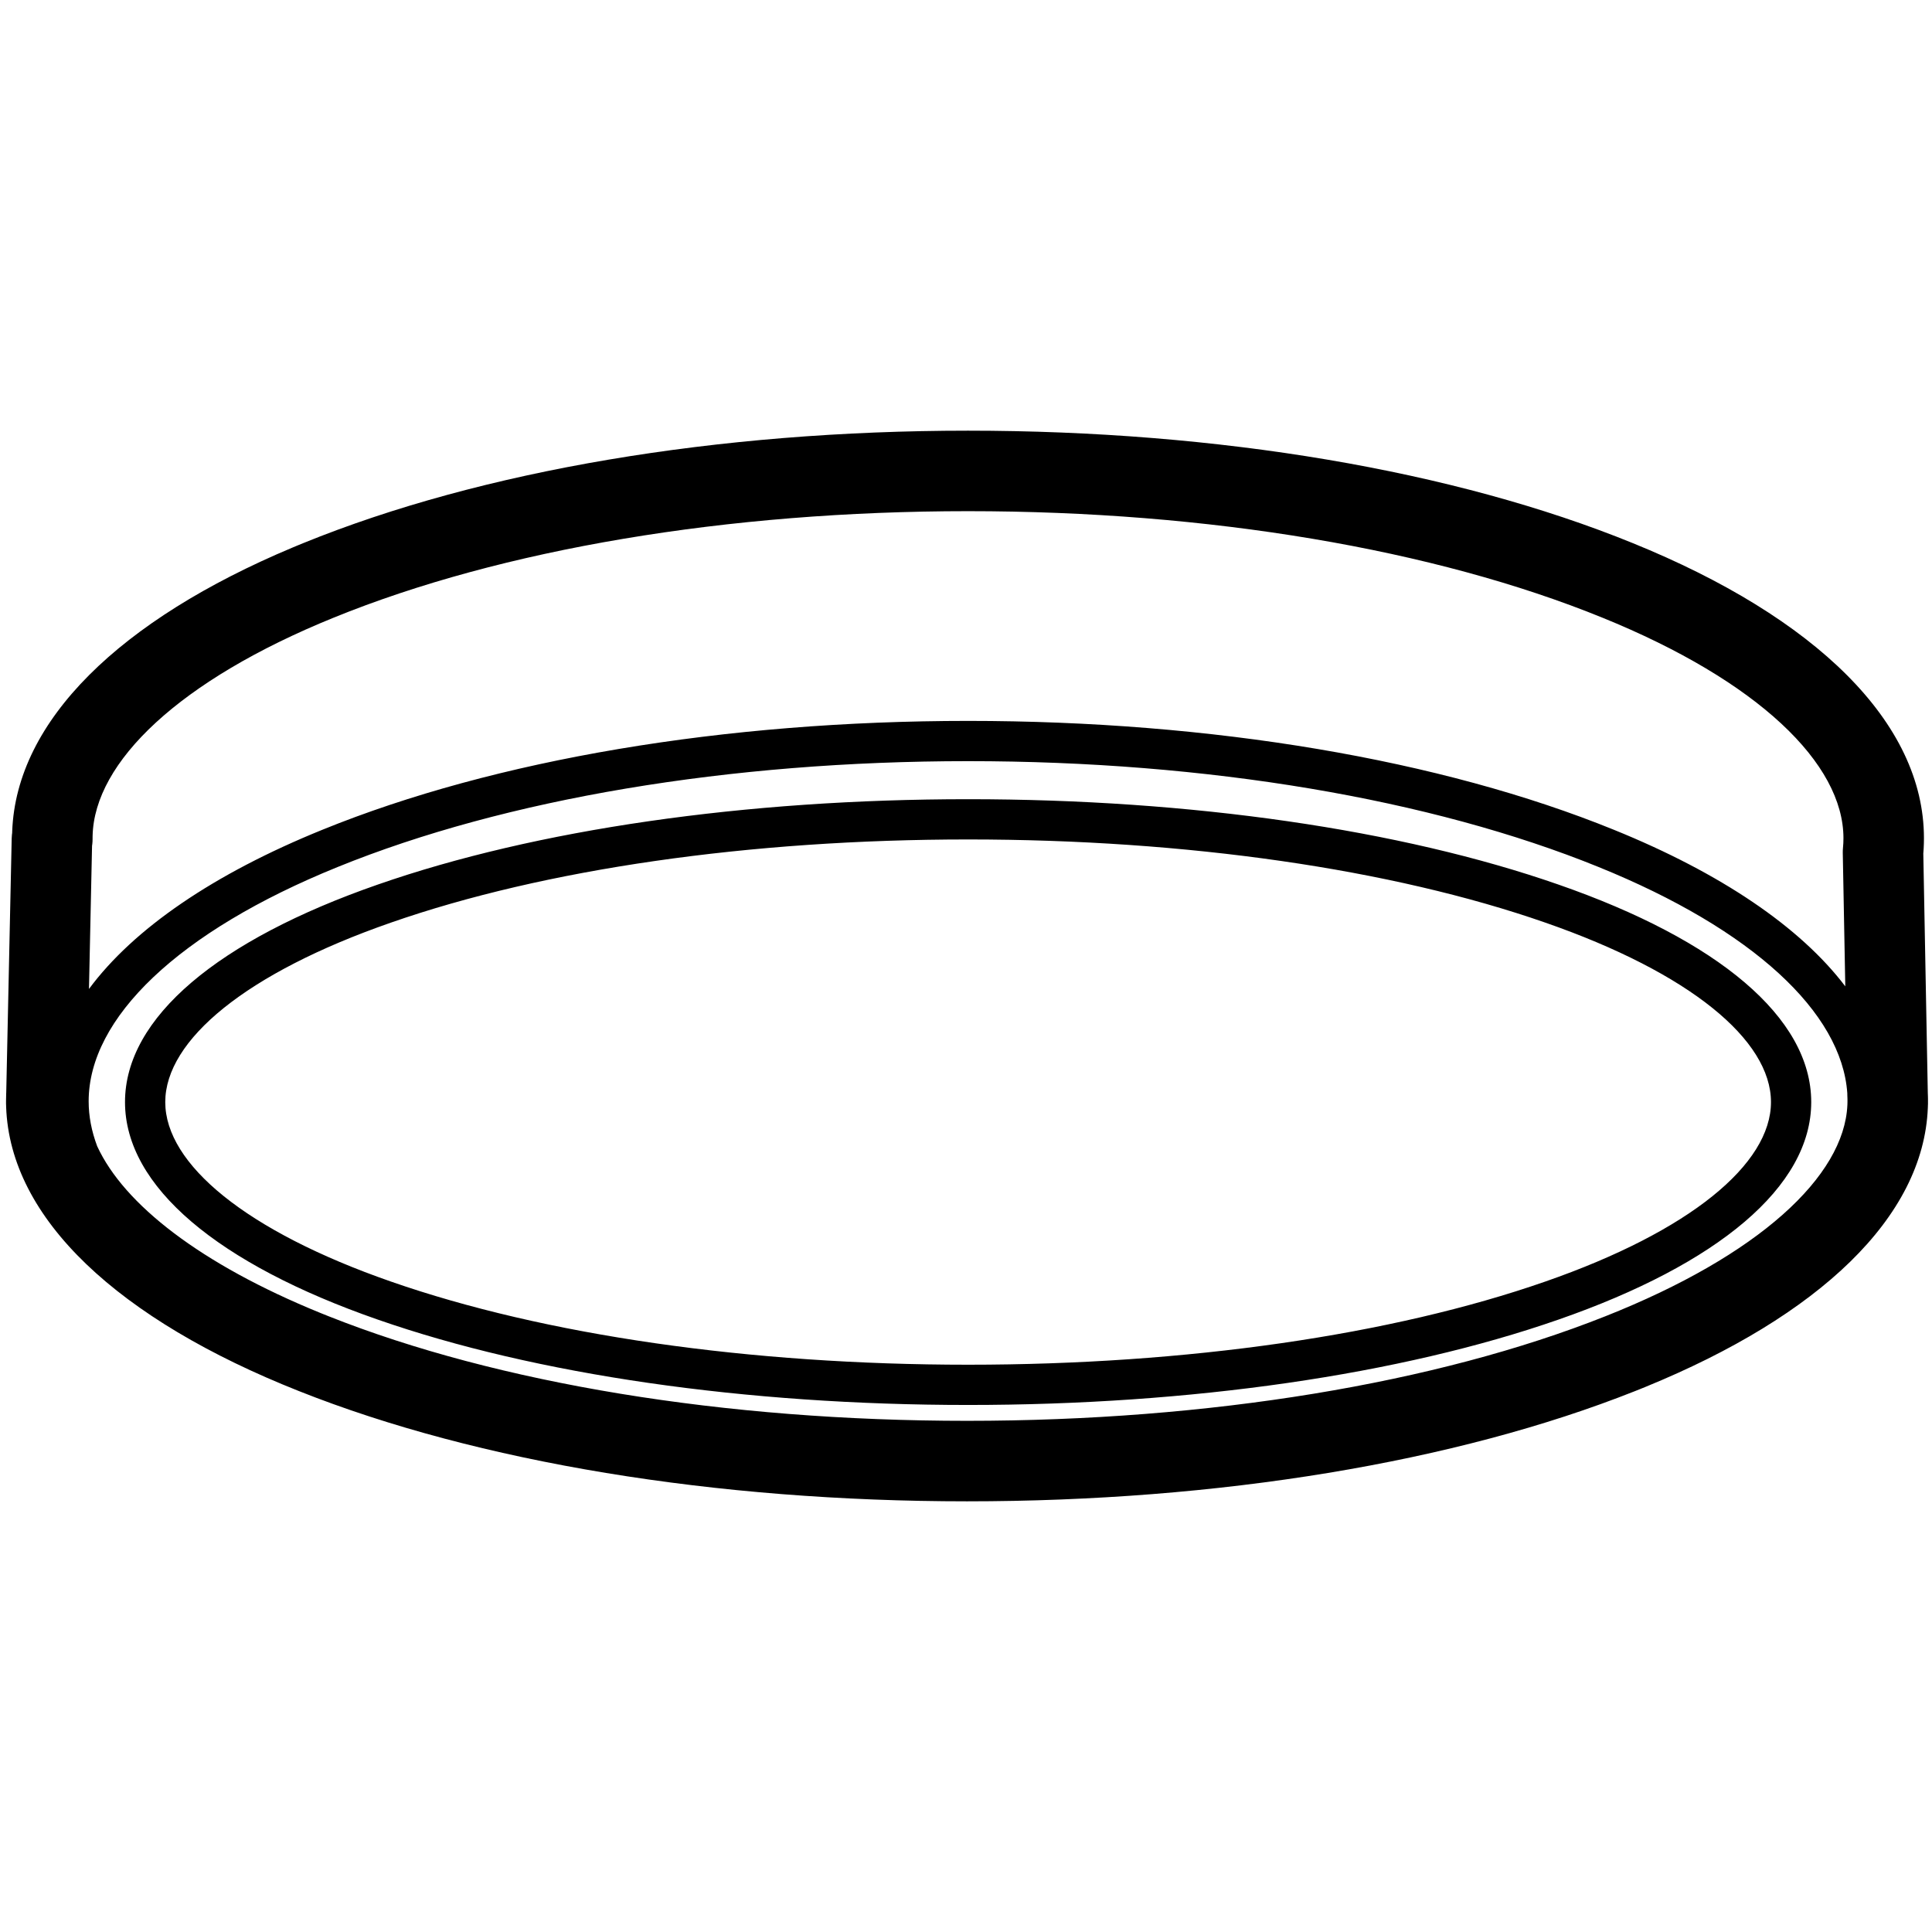 <?xml version="1.0" encoding="UTF-8"?>
<svg width="960px" height="960px" viewBox="0 0 960 960" version="1.1" xmlns="http://www.w3.org/2000/svg" xmlns:xlink="http://www.w3.org/1999/xlink">
    <title>com.innr/drivers/ceilinglight/assets/icon</title>
    <g id="com.innr/drivers/ceilinglight/assets/icon" stroke="none" stroke-width="1" fill="none" fill-rule="evenodd">
        <path d="M481,214 C605.395,214 722.588,233.746 811.294,269.867 C902.096,306.744 956,358.957 956,416.5 C956,418.183 955.953,419.866 955.858,421.549 L955.778,422.81 L955.679,424.097 L957.916,543.23 L957.945,543.903 L957.976,544.935 L957.976,544.935 L958,545.968 L958,548.03 C958,548.238 958,548.445 958,548.651 L957.978,548.96 L957.93,550.491 C955.771,604.822 903.989,653.808 817.748,689.091 L815.124,690.156 L812.425,691.234 C723.275,726.644 605.51,746 480.5,746 C355.49,746 237.725,726.644 148.592,691.24 C58.868,655.695 4.938,605.618 3.051,549.986 L3.027,549.048 L3,548.486 L3,548.486 L3,548.145 L3,547 C3,545.855 3.023,544.71 3.068,543.565 L3.102,542.807 L5.81,416.571 C5.823,415.964 5.863,415.363 5.929,414.771 L6.003,414.181 L6.039,413.937 L6.065,413.054 C8.129,358.004 59.588,308.054 145.367,272.07 L147.977,270.984 L150.689,269.874 C239.412,233.746 356.605,214 481,214 Z M481.052,378.213 C362.451,378.213 251.063,396.951 167.716,430.834 C88.459,462.97 44.052,505.914 44.052,547.213 C44.052,554.629 45.484,562.097 48.292,569.547 C61.606,598.453 99.757,628.204 159.226,652.407 L161.035,653.138 L163.341,654.059 C247.422,687.456 360.248,706 480.5,706 C600.752,706 713.578,687.456 797.675,654.052 C873.917,623.848 916.389,584.559 917.955,549.051 L917.99,547.976 L917.999,546.952 L917.999,546.257 L917.976,545.514 L917.935,544.483 L917.928,544.196 L917.91,543.167 C915.118,503.125 871.059,461.922 794.379,430.83 C711.04,396.951 599.653,378.213 481.052,378.213 Z M481.052,397.12 C591.718,397.12 695.869,412.152 774.429,439.553 C853.625,467.104 899.988,505.571 899.988,547.62 C899.988,589.668 853.625,628.135 774.437,655.684 C695.869,683.088 591.718,698.12 481.052,698.12 C370.385,698.12 266.235,683.088 187.675,655.686 C108.478,628.135 62.115,589.668 62.115,547.62 C62.115,505.571 108.478,467.104 187.667,439.556 C266.235,412.152 370.385,397.12 481.052,397.12 Z M481.052,417.12 C372.491,417.12 270.528,431.836 194.246,458.443 C122.284,483.477 82.115,516.805 82.115,547.62 C82.115,578.434 122.284,611.762 194.254,636.799 C270.528,663.404 372.491,678.12 481.052,678.12 C589.613,678.12 691.575,663.404 767.857,636.797 C839.819,611.762 879.988,578.434 879.988,547.62 C879.988,516.805 839.819,483.477 767.85,458.44 C691.575,431.836 589.613,417.12 481.052,417.12 Z M481,254 C361.474,254 249.335,272.895 165.757,306.927 C89.148,338.04 46.851,378.579 46.013,415.386 L46,416.5 L46.001,416.857 C46.007,417.689 45.962,418.51 45.869,419.317 L45.791,419.919 L45.74,420.246 L44.211,491.409 C66.419,461.416 106.264,434.169 160.193,412.303 C246.109,377.375 360.02,358.213 481.052,358.213 C602.084,358.213 715.994,377.375 801.902,412.3 C855.054,433.851 894.525,460.626 916.914,490.105 L915.665,423.753 C915.651,422.975 915.682,422.196 915.758,421.422 C915.919,419.777 916,418.137 916,416.5 C916,379.399 873.626,338.355 796.226,306.92 C712.665,272.895 600.526,254 481,254 Z" id="Shape" fill="#000000" fill-rule="nonzero"></path>
    </g>
</svg>